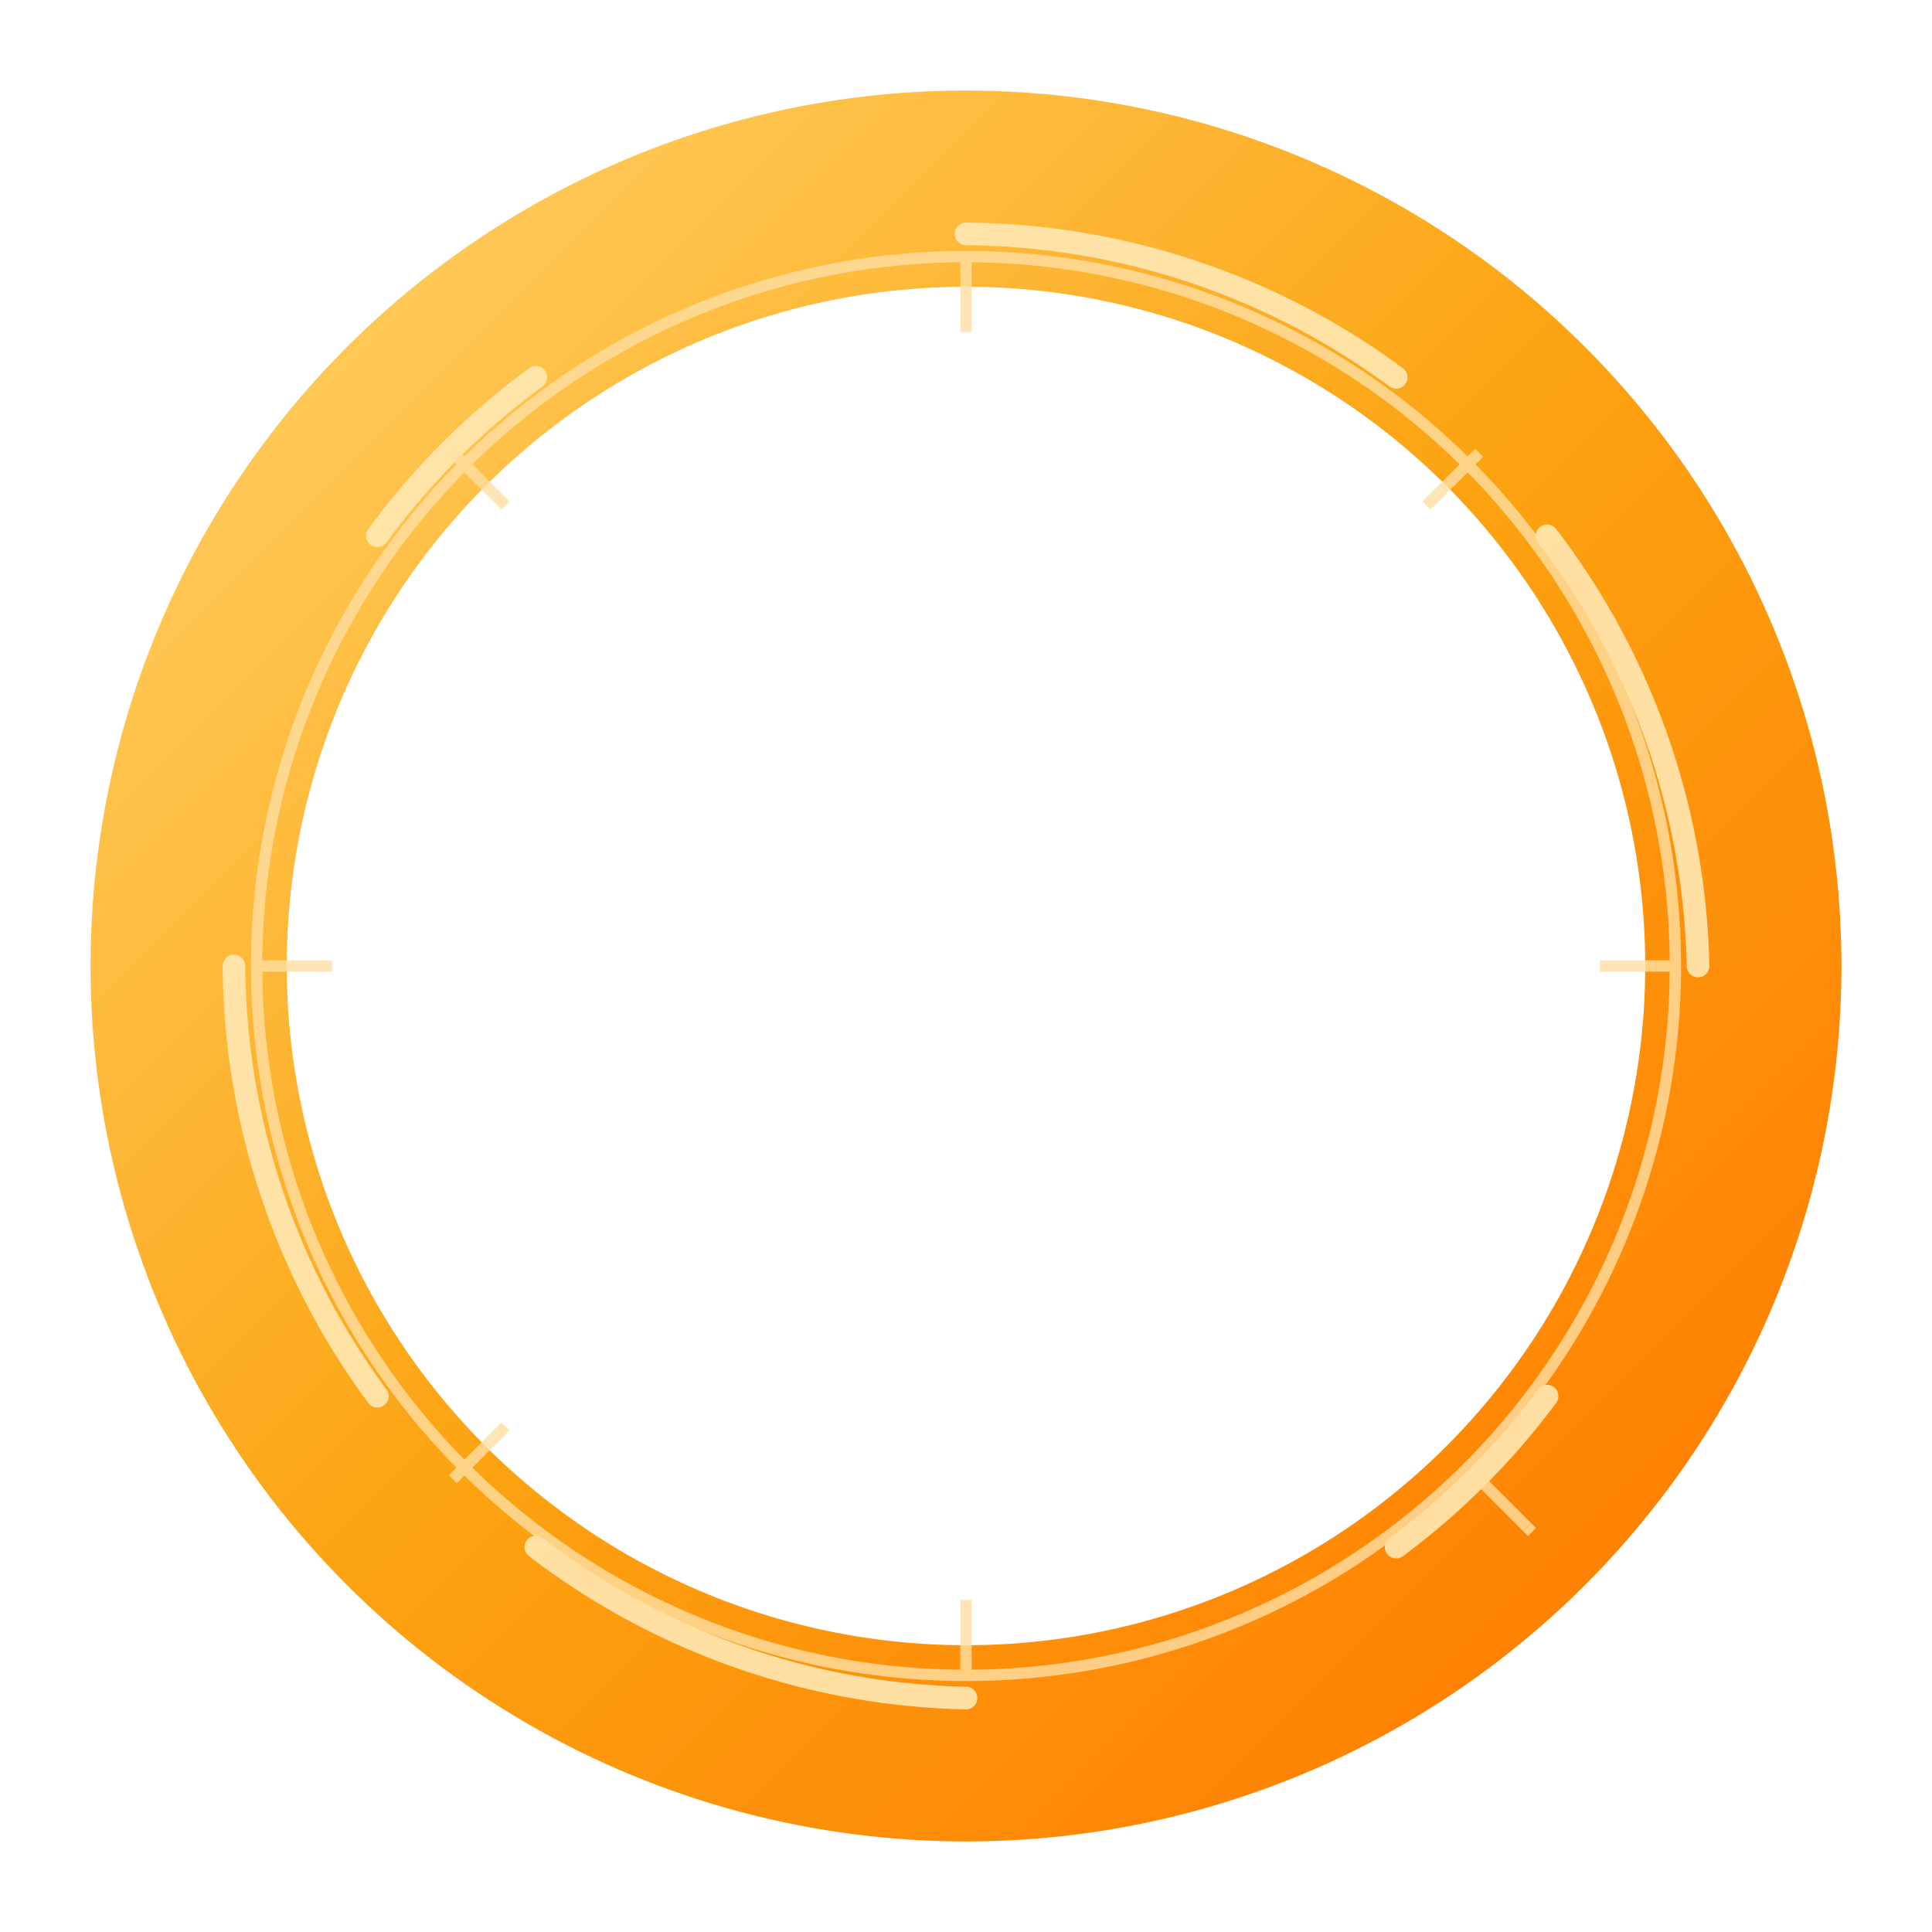 <?xml version="1.0" encoding="UTF-8"?>
<svg width="512" height="512" viewBox="0 0 512 512" xmlns="http://www.w3.org/2000/svg">
  <defs>
    <mask id="hole">
      <rect width="100%" height="100%" fill="white"/>
      <circle cx="256" cy="256" r="176" fill="black"/>
    </mask>

    <linearGradient id="cyberGold" x1="0%" y1="0%" x2="100%" y2="100%">
      <stop offset="0%" stop-color="#FFD166"/>
      <stop offset="50%" stop-color="#FCA311"/>
      <stop offset="100%" stop-color="#FF7A00"/>
    </linearGradient>

    <filter id="softGlow" x="-50%" y="-50%" width="200%" height="200%">
      <feGaussianBlur stdDeviation="8" result="blur"/>
      <feMerge>
        <feMergeNode in="blur"/>
        <feMergeNode in="SourceGraphic"/>
      </feMerge>
    </filter>

    <style>
      @keyframes rotate {
        0% { transform: rotate(0deg); }
        100% { transform: rotate(360deg); }
      }

      .rotor { transform-origin: 256px 256px; animation: rotate 10s linear infinite; }
    </style>
  </defs>

  <!-- Outer halo -->
  <circle cx="256" cy="256" r="210" fill="none" stroke="#FCA311" stroke-opacity="0.25" stroke-width="10" filter="url(#softGlow)"/>

  <g mask="url(#hole)">
    <!-- Core ring -->
    <circle cx="256" cy="256" r="206" fill="none" stroke="url(#cyberGold)" stroke-width="52" filter="url(#softGlow)"/>

    <!-- Tech segments rotating -->
    <g class="rotor" fill="none" stroke="#FFE8B3" stroke-width="6" stroke-linecap="round" opacity="0.9">
      <path d="M256 62 A194 194 0 0 1 370 100"/>
      <path d="M410 142 A194 194 0 0 1 450 256"/>
      <path d="M410 370 A194 194 0 0 1 370 410"/>
      <path d="M256 450 A194 194 0 0 1 142 410"/>
      <path d="M100 370 A194 194 0 0 1 62 256"/>
      <path d="M100 142 A194 194 0 0 1 142 100"/>
    </g>

    <!-- Inner circuit-like ticks -->
    <g stroke="#FFDFA3" stroke-width="3" opacity="0.8">
      <circle cx="256" cy="256" r="188" fill="none"/>
      <!-- ticks -->
      <g>
        <path d="M256 68 v20"/>
        <path d="M256 424 v20"/>
        <path d="M68 256 h20"/>
        <path d="M424 256 h20"/>
        <path d="M120 120 l14 14"/>
        <path d="M392 392 l14 14"/>
        <path d="M392 120 l-14 14"/>
        <path d="M120 392 l14 -14"/>
      </g>
    </g>
  </g>
</svg>
